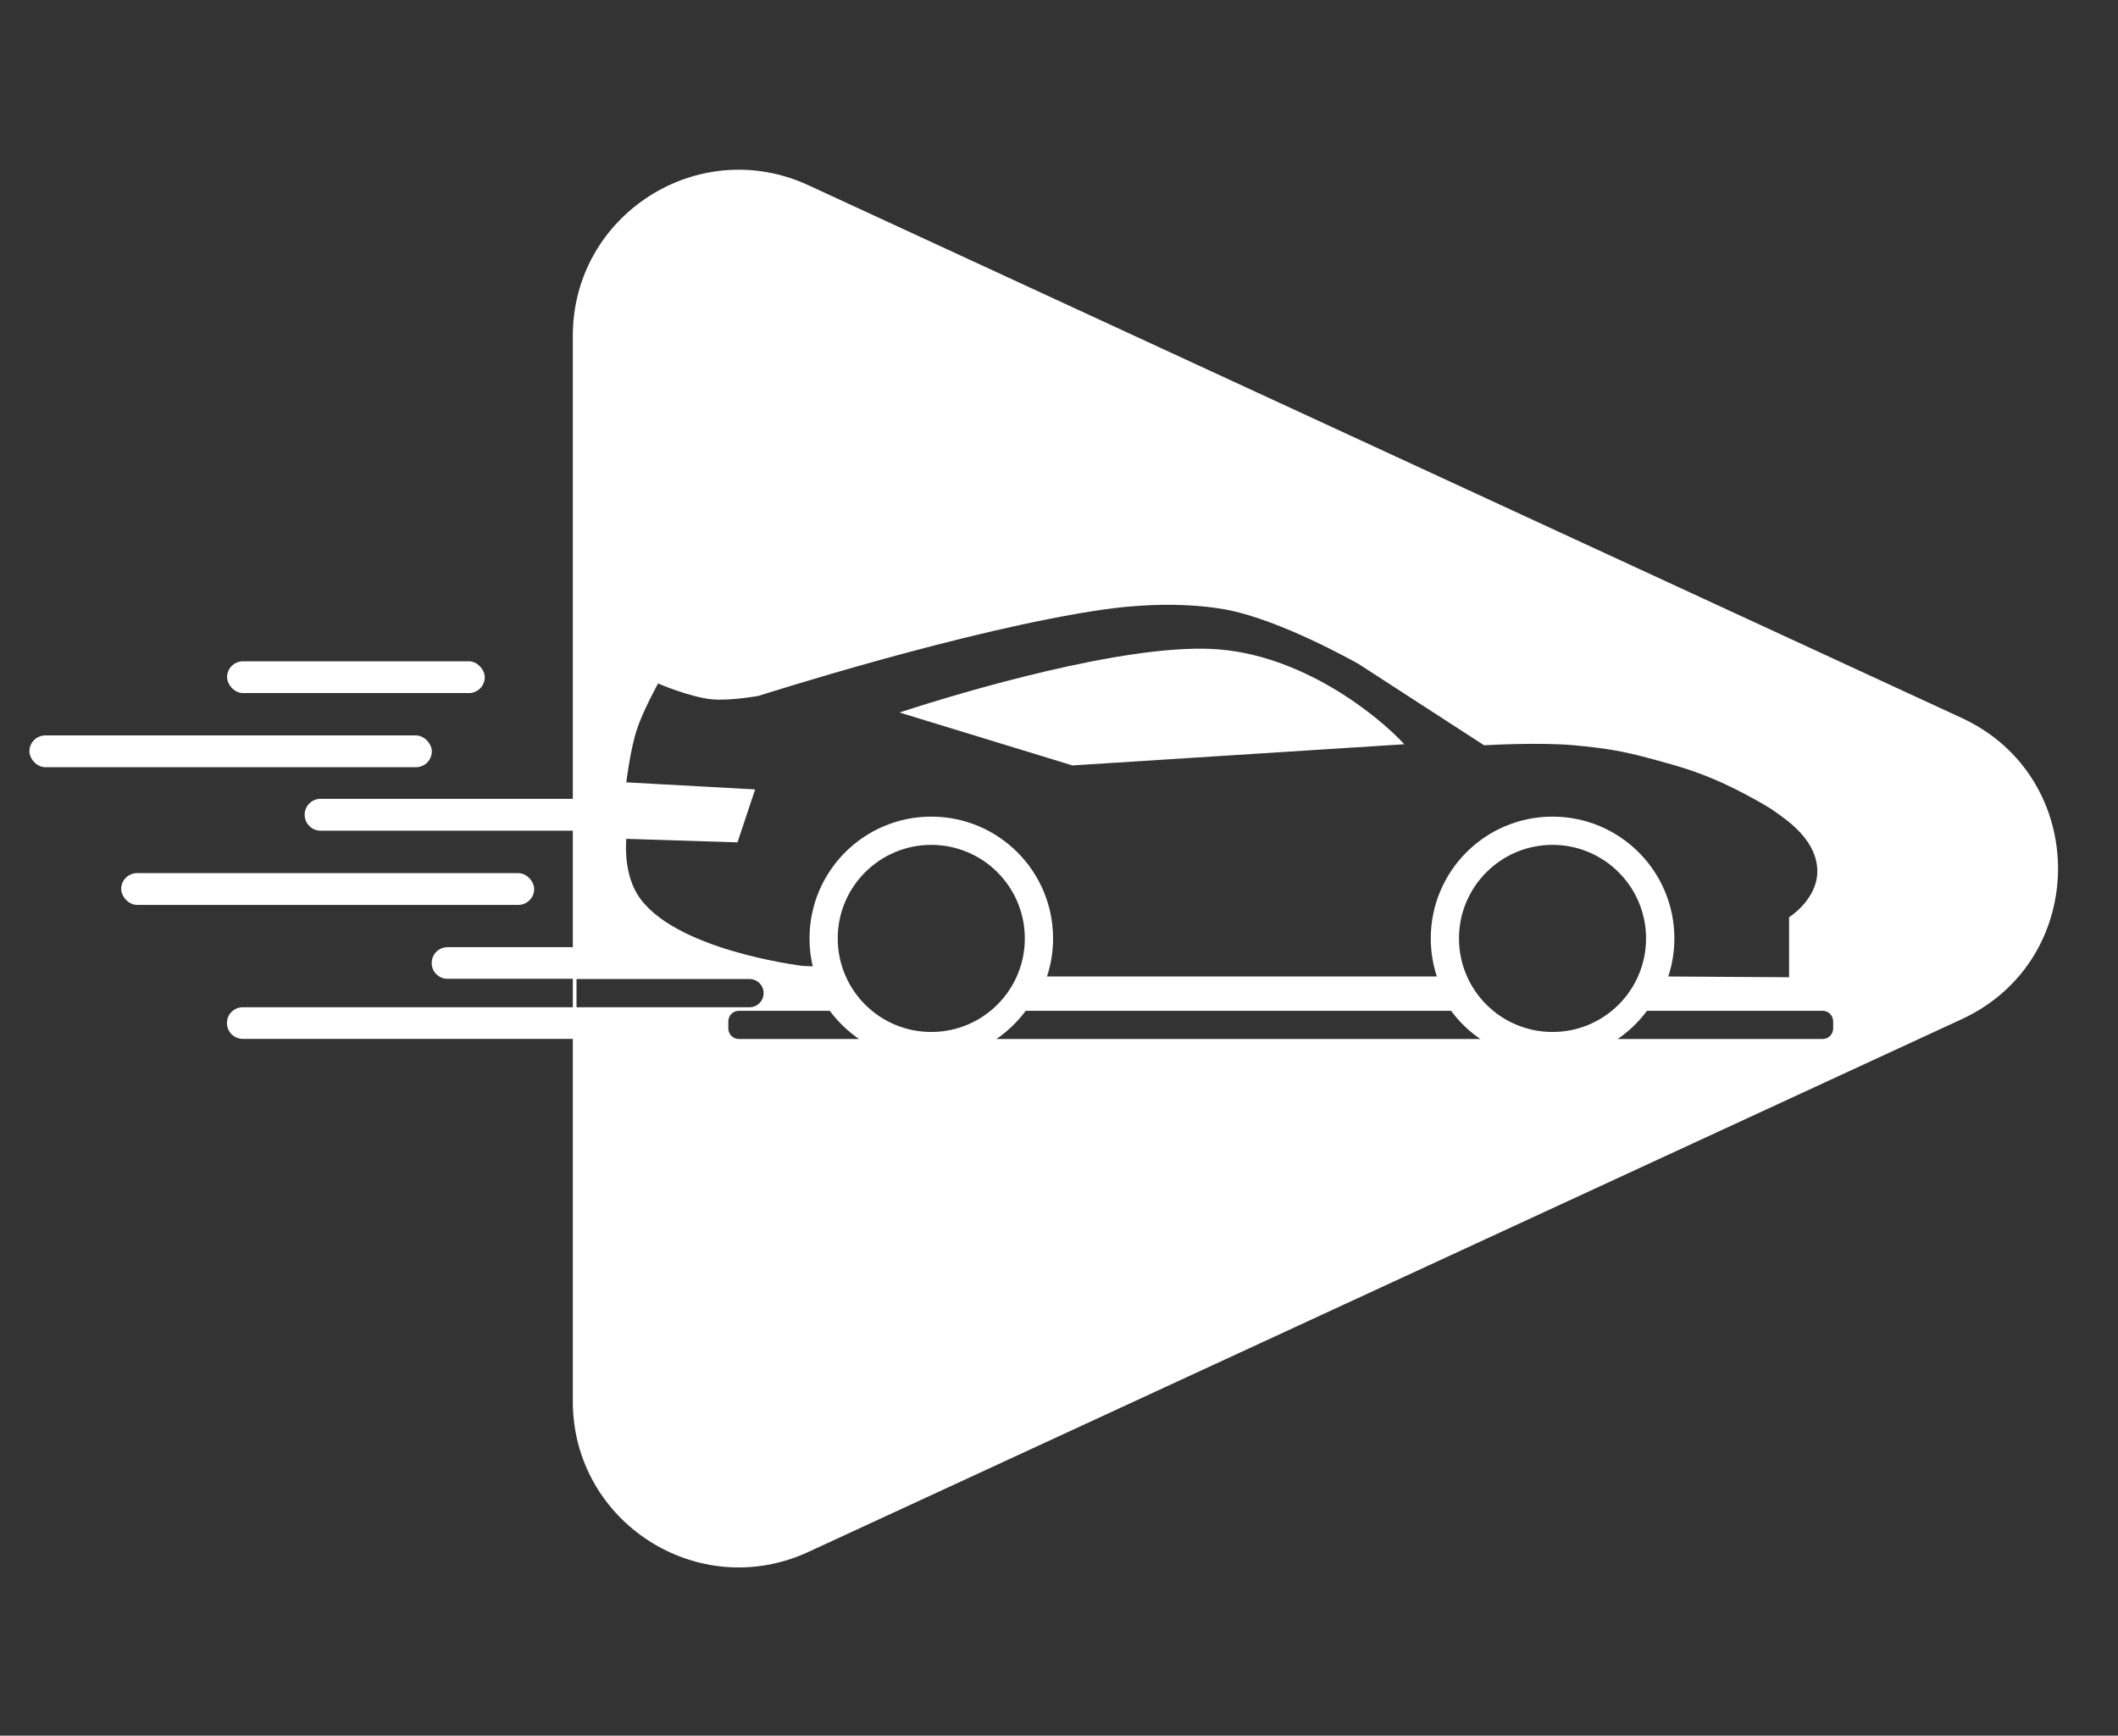 <svg width="98.373" height="80.611" viewBox="0 0 98.373 80.611" fill="none" xmlns="http://www.w3.org/2000/svg" xmlns:xlink="http://www.w3.org/1999/xlink">
	<rect x="0" y="0" width="98.373" height="80.611" fill="#333333" stroke="none"/>
	<desc>
			Created with Pixso.
	</desc>
	<defs>
		<clipPath id="clip553_59">
			<rect rx="0" width="98.209" height="80.447" transform="translate(0.082 0.082)" fill="white" fill-opacity="0"/>
		</clipPath>
	</defs>
	<g clip-path="url(#clip553_59)">
		<rect x="10.547" y="30.713" rx="0.738" width="11.969" height="1.476" fill="#FFFFFF" fill-opacity="1"/>
		<rect x="1.366" y="34.156" rx="0.738" width="18.691" height="1.476" fill="#FFFFFF" fill-opacity="1"/>
		<rect x="5.628" y="40.551" rx="0.738" width="19.183" height="1.476" fill="#FFFFFF" fill-opacity="1"/>
		<path d="M11.28 46.78L26.77 46.78L26.77 48.25L11.28 48.25C10.87 48.25 10.54 47.92 10.54 47.51C10.54 47.11 10.87 46.78 11.28 46.78Z" fill="#FFFFFF" fill-opacity="1" fill-rule="evenodd"/>
		<path d="M14.89 37.1L26.77 37.1L26.77 38.58L14.89 38.58C14.48 38.58 14.15 38.25 14.15 37.84C14.15 37.43 14.48 37.1 14.89 37.1Z" fill="#FFFFFF" fill-opacity="1" fill-rule="evenodd"/>
		<path d="M20.79 43.99L26.78 43.99L26.78 45.46L20.79 45.46C20.38 45.46 20.05 45.13 20.05 44.73C20.05 44.32 20.38 43.99 20.79 43.99Z" fill="#FFFFFF" fill-opacity="1" fill-rule="evenodd"/>
		<path d="M91.113 33.344L37.543 8.601C32.437 6.243 26.605 9.972 26.605 15.597L26.605 65.083C26.605 70.708 32.437 74.438 37.543 72.079L91.113 47.336C97.079 44.58 97.079 36.1 91.113 33.344ZM66.736 45.352L48.629 45.352C48.812 44.796 48.911 44.201 48.911 43.584C48.911 40.46 46.379 37.927 43.255 37.927C40.131 37.927 37.599 40.46 37.599 43.584C37.599 44.03 37.65 44.465 37.748 44.881L37.287 44.861C37.287 44.861 31.149 44.129 29.581 41.499C28.933 40.412 29.089 38.958 29.089 38.958L34.254 39.122L35.073 36.663L29.089 36.335C29.089 36.335 29.274 34.806 29.581 33.876C29.868 33.005 30.564 31.744 30.564 31.744C30.564 31.744 32.076 32.396 33.106 32.482C33.938 32.552 35.237 32.318 35.237 32.318C35.237 32.318 44.902 29.216 51.305 28.301C52.453 28.137 54.736 27.922 56.88 28.301C59.467 28.759 63.11 30.843 63.11 30.843L68.931 34.614C68.931 34.614 71.485 34.462 73.111 34.614C74.568 34.749 75.39 34.881 76.8 35.269L76.886 35.293C78.013 35.603 78.653 35.78 79.751 36.253C80.803 36.706 82.075 37.433 82.375 37.647C82.408 37.67 82.444 37.696 82.483 37.724C83.113 38.167 84.407 39.079 84.407 40.468C84.407 41.78 83.096 42.6 83.096 42.6L83.096 45.387L77.485 45.352C77.668 44.796 77.768 44.201 77.768 43.584C77.768 40.46 75.234 37.927 72.11 37.927C68.986 37.927 66.454 40.46 66.454 43.584C66.454 44.201 66.554 44.796 66.736 45.352ZM65.225 34.566C63.995 33.227 60.421 30.336 56.289 30.139C52.157 29.943 44.867 32.08 41.779 33.091L49.812 35.55L65.225 34.566ZM38.909 43.584C38.909 41.184 40.855 39.239 43.254 39.239C45.653 39.239 47.599 41.184 47.599 43.584C47.599 45.984 45.653 47.929 43.254 47.929C40.855 47.929 38.909 45.984 38.909 43.584ZM72.108 39.239C69.709 39.239 67.764 41.185 67.764 43.584C67.764 45.984 69.709 47.929 72.108 47.929C74.508 47.929 76.453 45.984 76.453 43.584C76.453 41.185 74.508 39.239 72.108 39.239ZM26.777 45.469L34.81 45.469C35.173 45.469 35.467 45.763 35.467 46.125C35.467 46.487 35.173 46.781 34.81 46.781L26.777 46.781L26.777 45.469ZM34.318 46.945L38.54 46.945C38.917 47.454 39.378 47.898 39.901 48.256L34.318 48.256C34.047 48.256 33.827 48.036 33.827 47.764L33.827 47.437C33.827 47.165 34.047 46.945 34.318 46.945ZM68.758 48.256L46.279 48.256C46.803 47.898 47.264 47.454 47.641 46.945L67.397 46.945C67.773 47.454 68.233 47.898 68.758 48.256ZM84.652 48.256L75.135 48.256C75.659 47.898 76.119 47.454 76.496 46.945L84.652 46.945C84.925 46.945 85.144 47.165 85.144 47.437L85.144 47.764C85.144 48.036 84.925 48.256 84.652 48.256Z" clip-rule="evenodd" fill="#FFFFFF" fill-opacity="1" fill-rule="evenodd"/>
	</g>
</svg>
